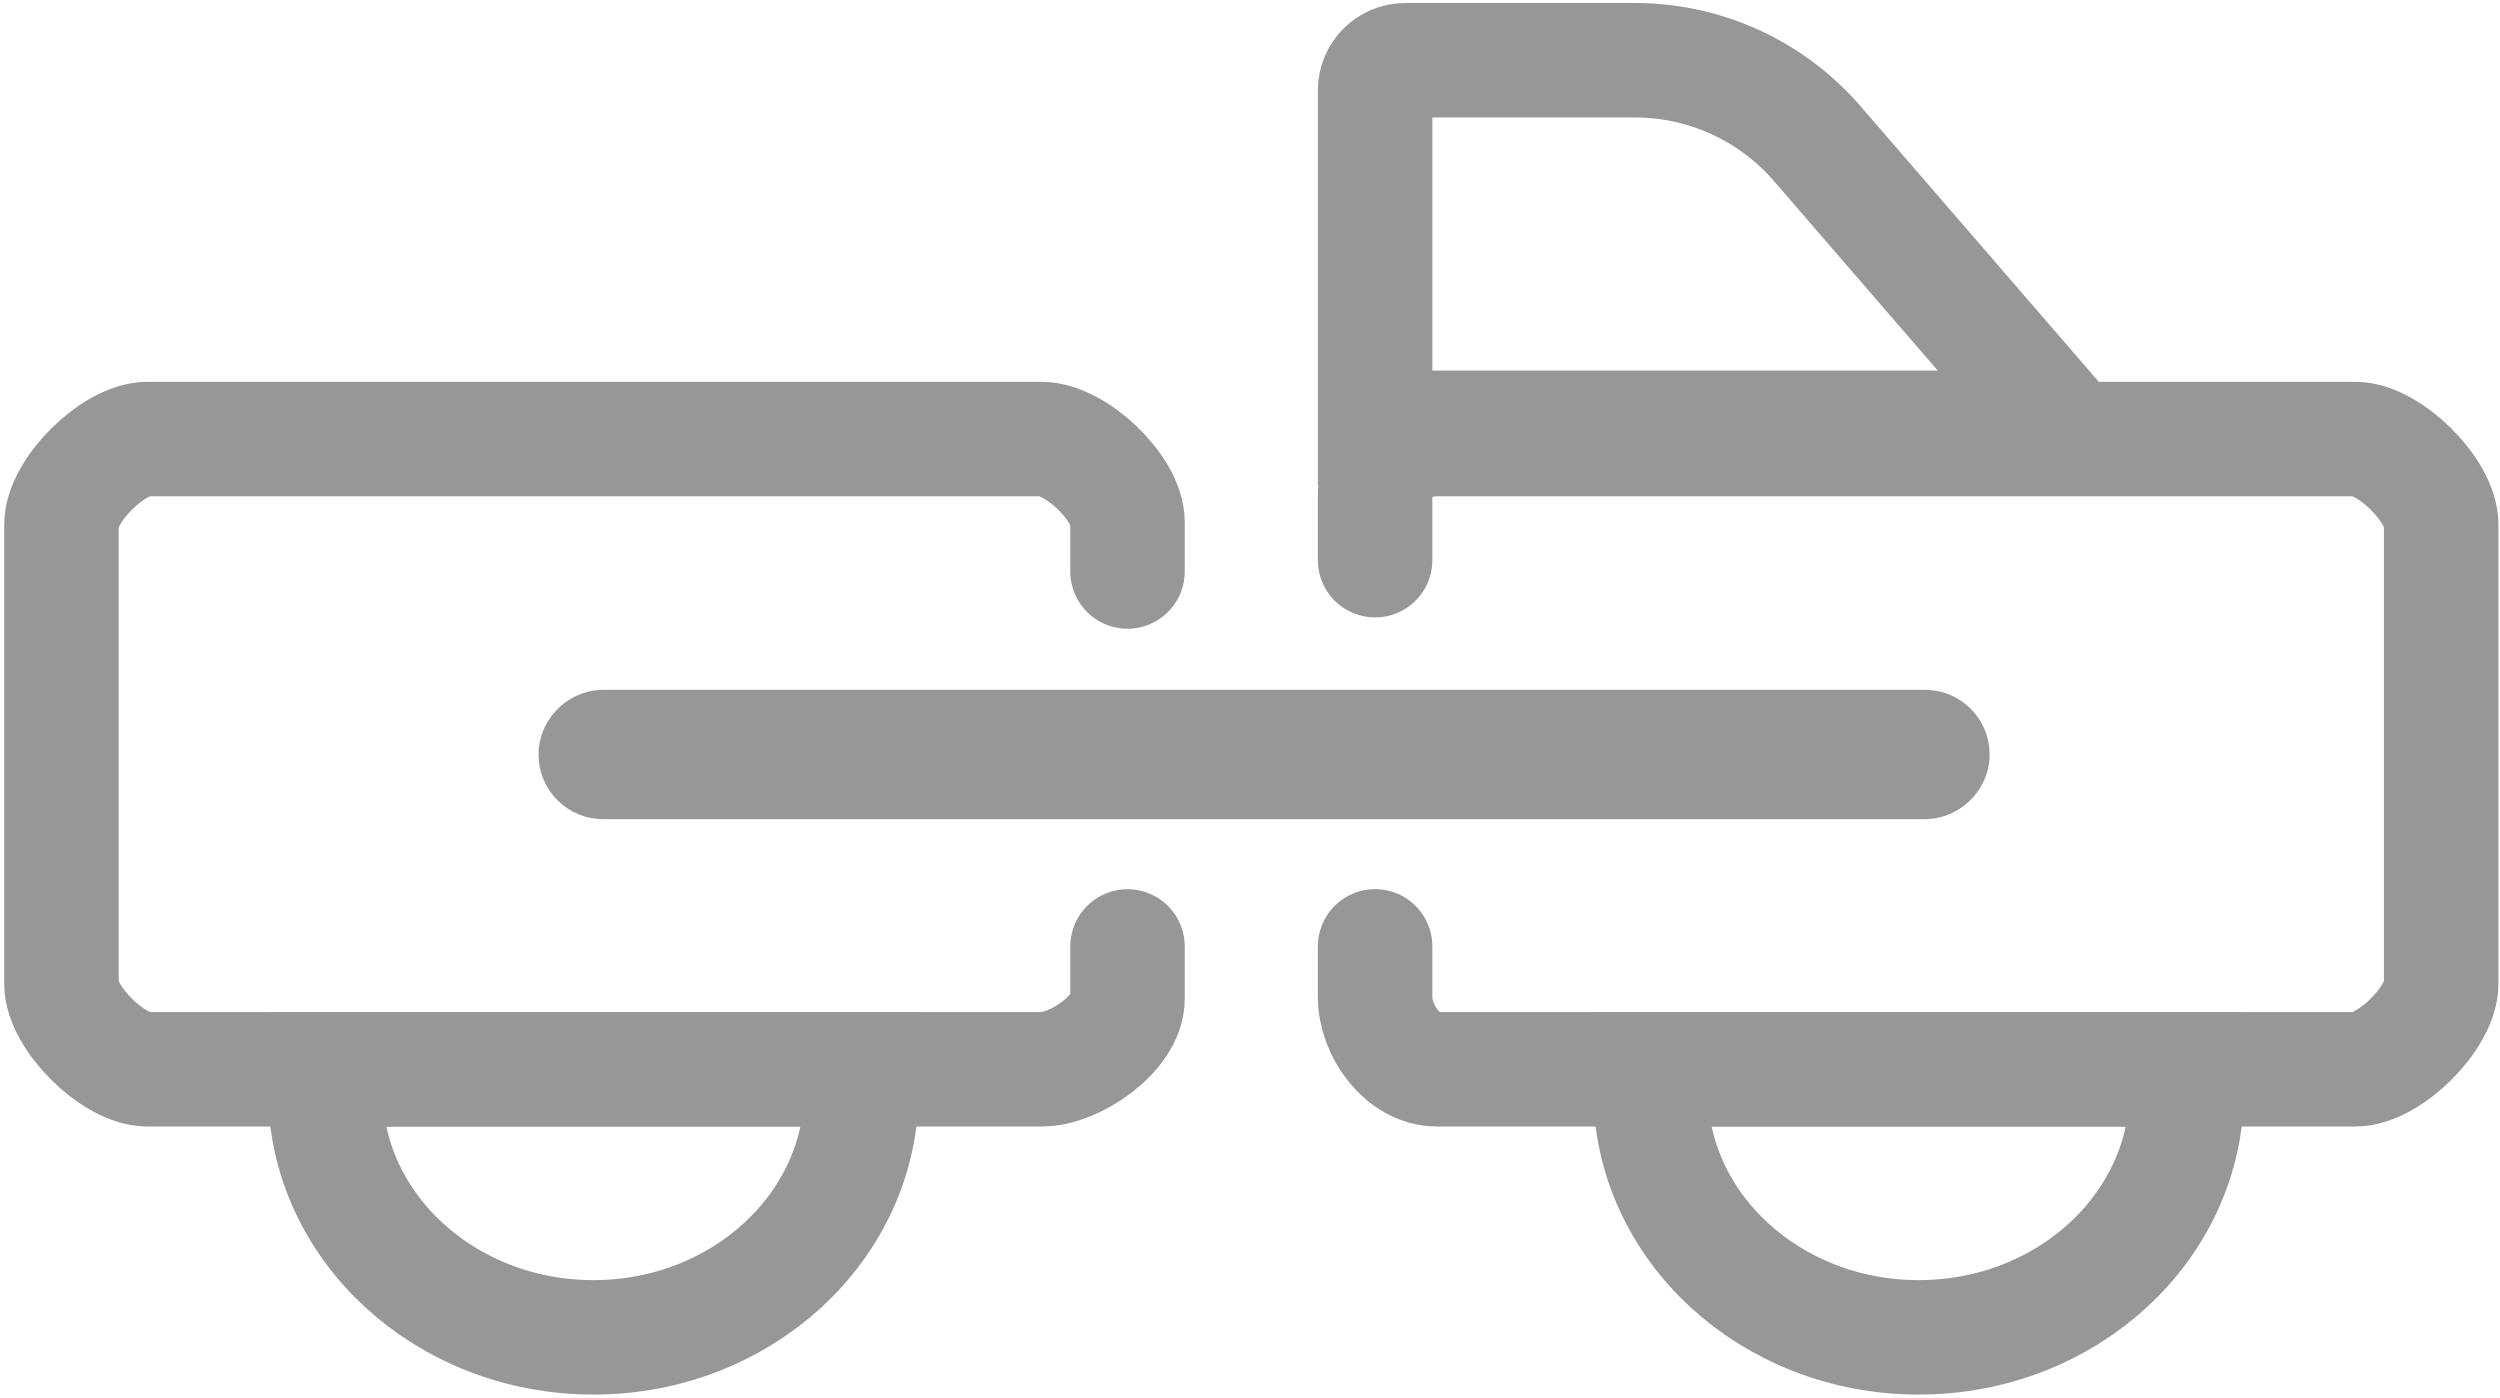 <?xml version="1.0" encoding="UTF-8"?>
<svg width="415px" height="232px" viewBox="0 0 415 232" version="1.1" xmlns="http://www.w3.org/2000/svg" xmlns:xlink="http://www.w3.org/1999/xlink">
    <!-- Generator: Sketch 52.6 (67491) - http://www.bohemiancoding.com/sketch -->
    <title>Logo1</title>
    <desc>Created with Sketch.</desc>
    <g id="Page-1" stroke="none" stroke-width="1" fill="none" fill-rule="evenodd">
        <g id="Logo1" transform="translate(9, 10)" stroke="#979797">
            <g id="SVG-Layer" transform="translate(198.5, 115.5) rotate(-270) translate(-198.5, -115.5) translate(145, -83)">
                <g id="Group" transform="translate(0.5, 0.5)">
                    <rect id="Rectangle" stroke-width="18" x="51.003" y="84.213" width="3.482" height="222.901" rx="1.741"></rect>
                    <path d="M22.369,218.333 L14.18,218.333 C8.559,218.333 0.385,226.934 0.385,232.609 L0.385,307.319 L0.385,381.024 C0.385,386.699 8.942,395.3 14.564,395.3 L90.821,395.3 C96.443,395.3 105,386.699 105,381.024 L105,306.817 L105,232.609 C105,226.934 98.931,218.333 93.309,218.333 C89.562,218.333 86.662,218.333 84.609,218.333" id="Path" stroke-width="19" stroke-linecap="round"></path>
                    <path d="M20.487,0.264 L9.774,0.264 C4.152,0.264 0.385,4.865 0.385,10.54 L0.385,89.251 L0.385,162.956 C0.385,168.631 8.942,177.231 14.564,177.231 L90.821,177.231 C96.443,177.231 105,168.631 105,162.956 L105,88.748 L105,10.54 C105,4.865 98.617,0.264 92.995,0.264 L84.597,0.264" id="Path" stroke-width="19" stroke-linecap="round" stroke-linejoin="round" transform="translate(52.692, 88.748) scale(1, -1) translate(-52.692, -88.748) "></path>
                </g>
            </g>
            <path d="M89.5,212 C114.077,212 134,193.644 134,171 C134,169.648 134,168.482 134,167.5 L45,167.5 C45,168.95 45,170.117 45,171 C45,193.644 64.923,212 89.5,212 Z" id="Oval" stroke-width="19"></path>
            <path d="M309.5,212 C334.077,212 354,193.644 354,171 C354,169.648 354,168.482 354,167.5 L265,167.5 C265,168.95 265,170.117 265,171 C265,193.644 284.923,212 309.5,212 Z" id="Oval" stroke-width="19"></path>
            <path d="M333.446,61.023 L219.27,61.023 L219.27,5 C219.27,2.239 221.509,1.14194103e-13 224.27,1.13686838e-13 L262.4,1.49213975e-13 C274.019,1.47079675e-13 285.063,5.052 292.661,13.842 L333.446,61.023 Z" id="Path-6" stroke-width="19"></path>
        </g>
    </g>
</svg>